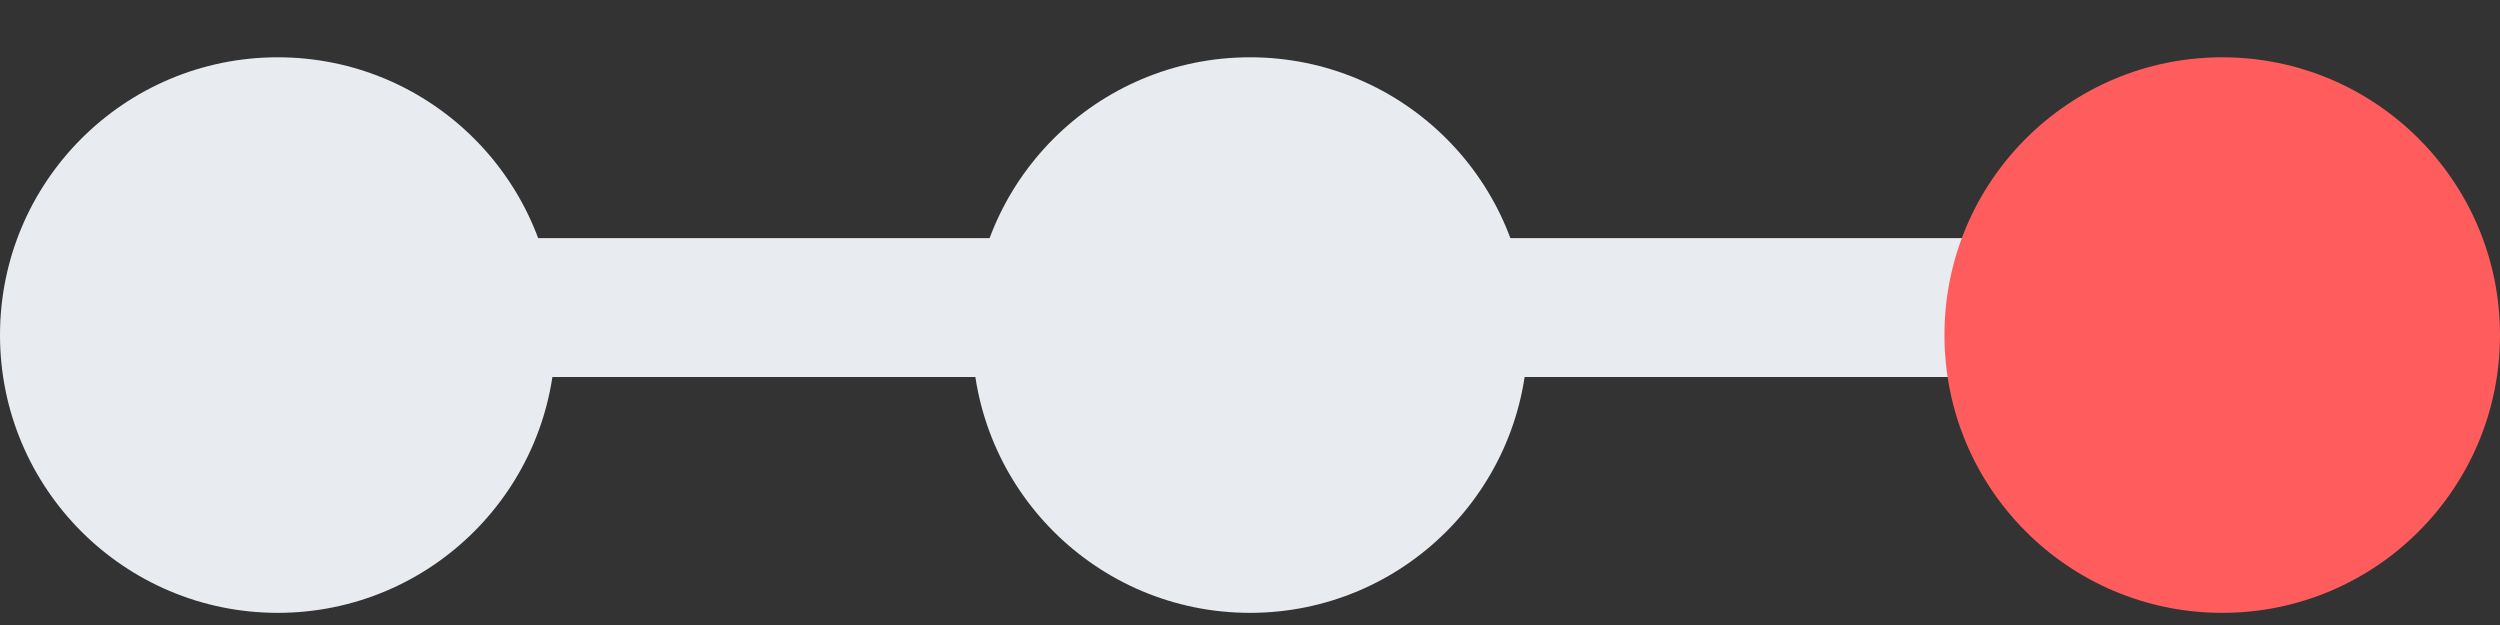 <svg width="36" height="9" viewBox="0 0 36 9" fill="none" xmlns="http://www.w3.org/2000/svg">
<rect x="0" y="0" width="36" height="9" fill="#333333" stroke="none"/>
<path d="M2.719 4.429L33.052 4.429" stroke="#E8EBEF" stroke-width="2"/>
<circle cx="4" cy="4.825" r="4" fill="#E8EBEF"/>
<circle cx="18" cy="4.825" r="4" fill="#E8EBEF"/>
<circle cx="32" cy="4.825" r="4" fill="#FF5D5D"/>
</svg>

